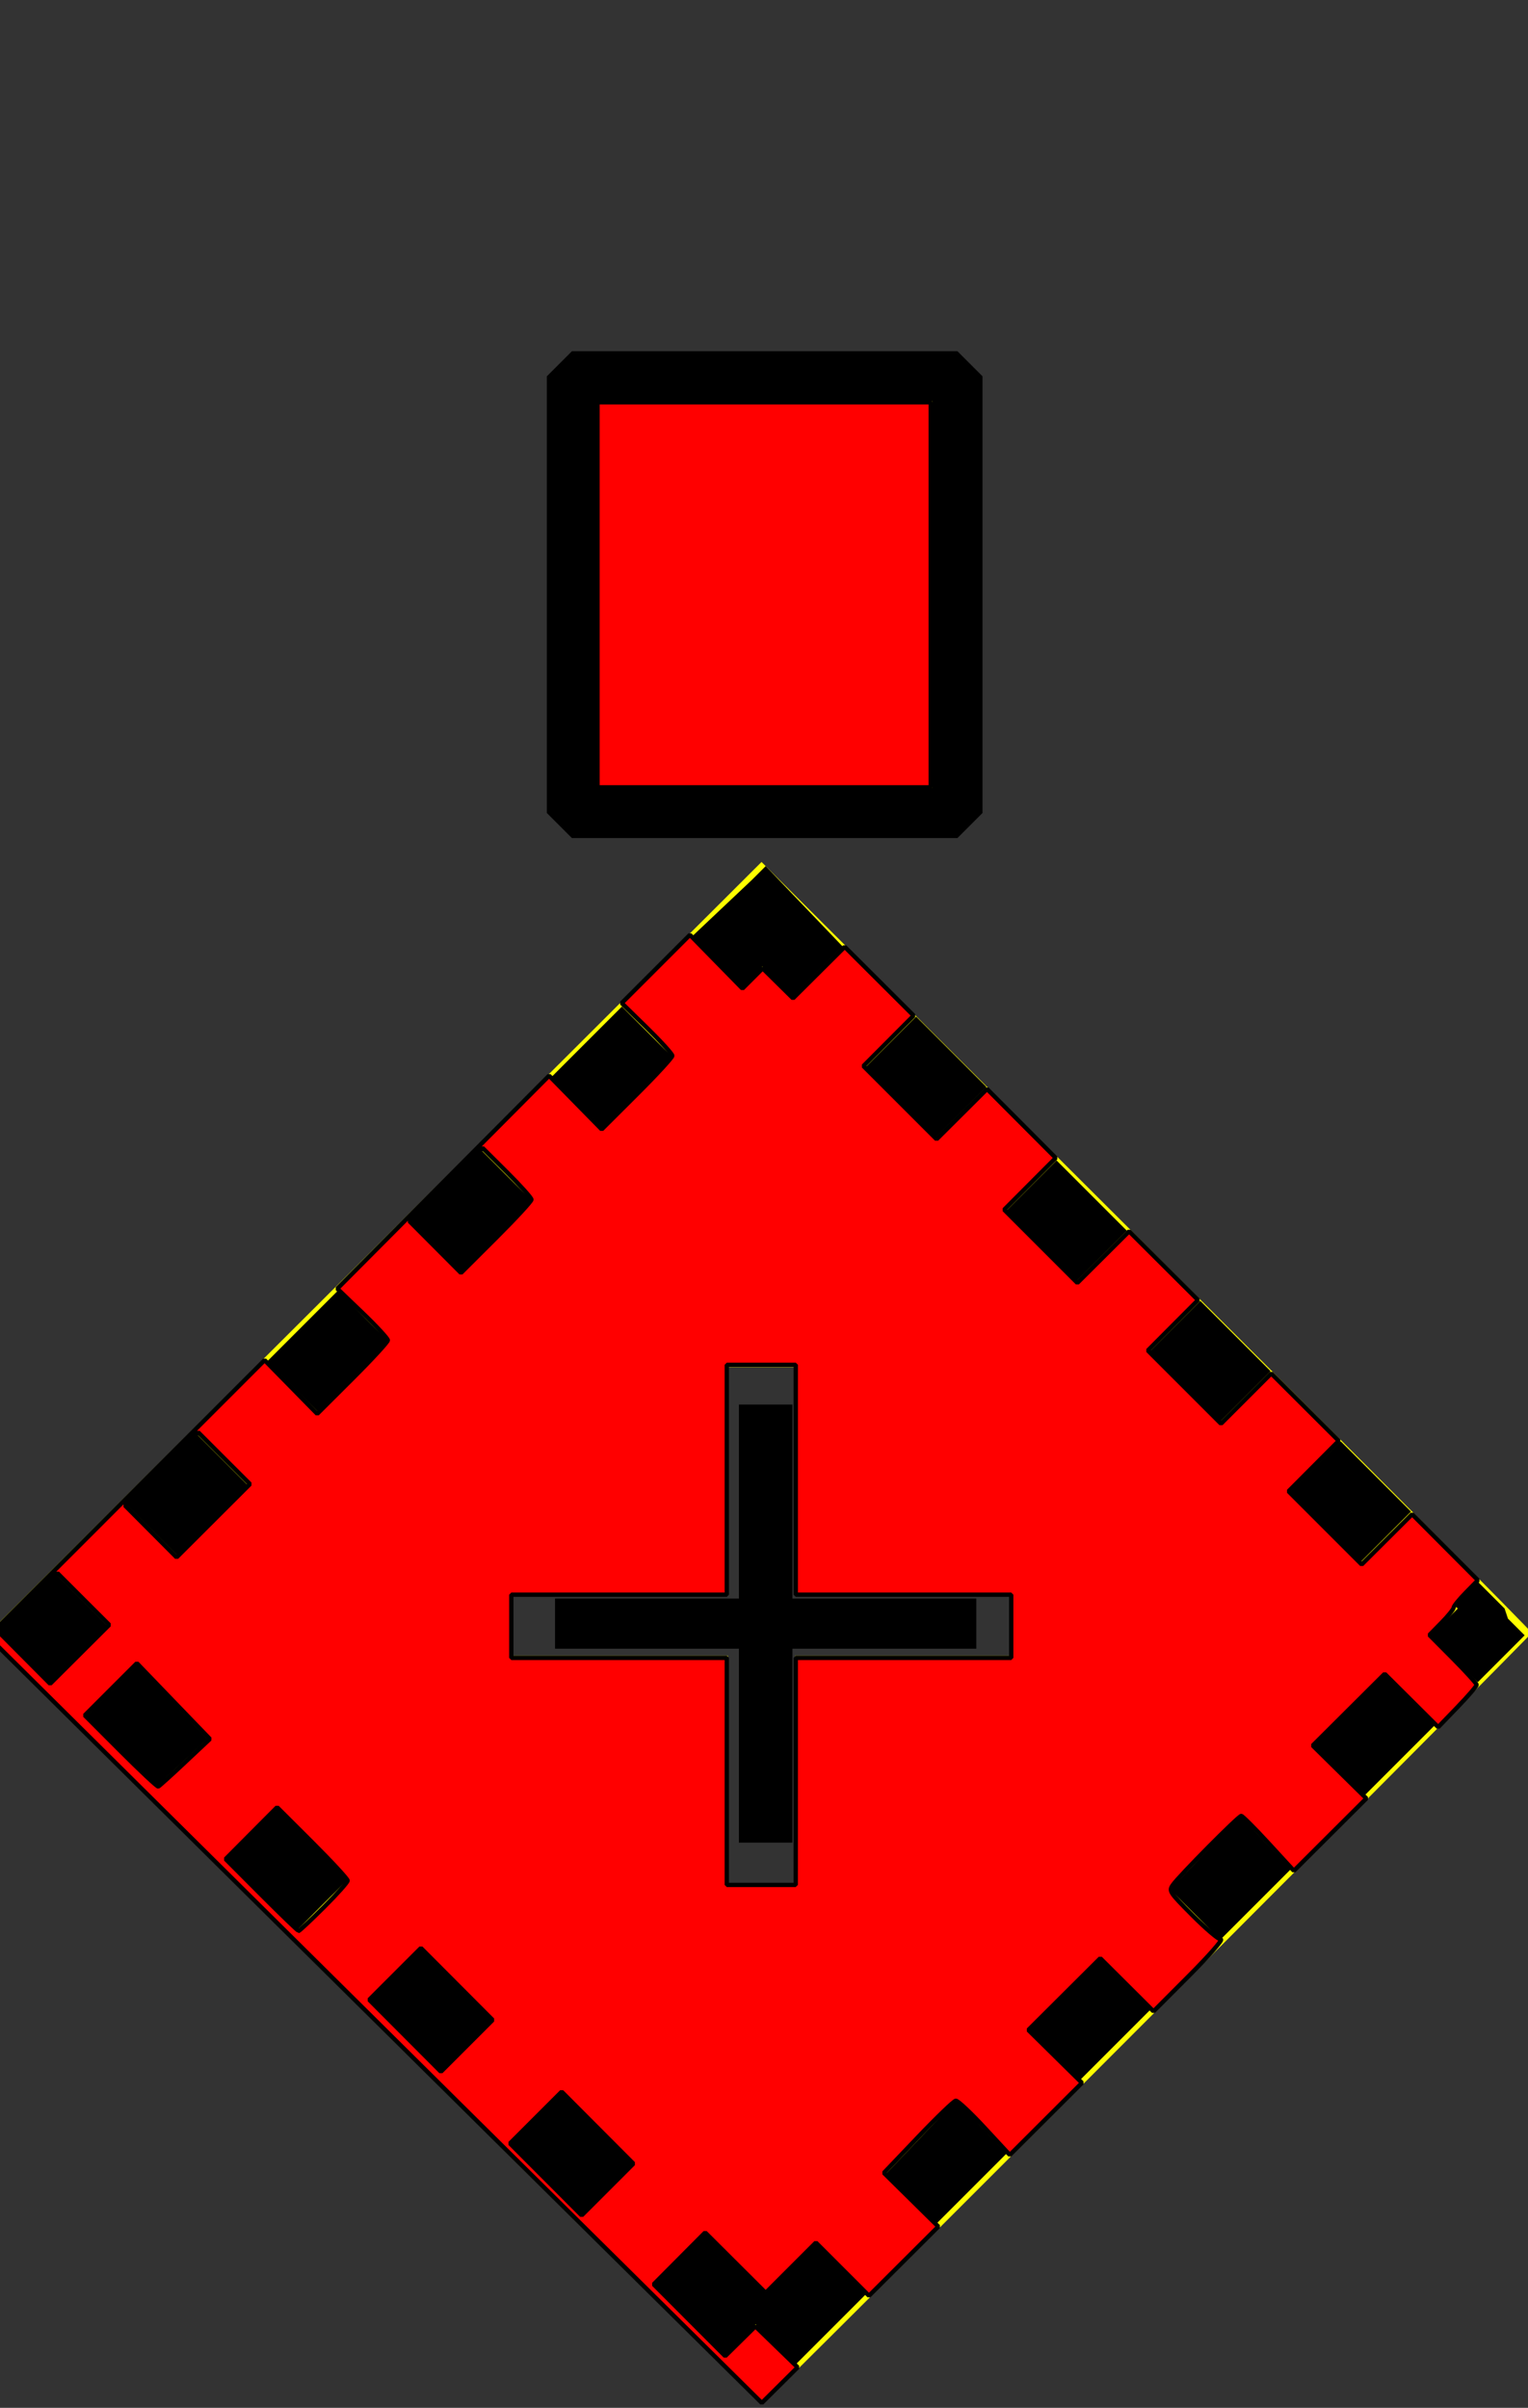 <?xml version="1.0" encoding="UTF-8" standalone="no"?>
<!-- Generator: Adobe Illustrator 23.0.1, SVG Export Plug-In . SVG Version: 6.00 Build 0)  -->

<svg
   version="1.1"
   x="0px"
   y="0px"
   width="45.7px"
   height="72px"
   viewBox="0 0 45.7 72"
   enable-background="new 0 0 45.7 72"
   xml:space="preserve"
   id="svg7803"
   sodipodi:docname="virtual-port.svg"
   inkscape:version="1.2.2 (b0a8486541, 2022-12-01)"
   xmlns:inkscape="http://www.inkscape.org/namespaces/inkscape"
   xmlns:sodipodi="http://sodipodi.sourceforge.net/DTD/sodipodi-0.dtd"
   xmlns="http://www.w3.org/2000/svg"
   xmlns:svg="http://www.w3.org/2000/svg"><rect x="0" y="0" width="45.7" height="72" fill="#333333" stroke="none"/><defs
   id="defs7807">
	
	
</defs><sodipodi:namedview
   id="namedview7805"
   pagecolor="#ffffff"
   bordercolor="#000000"
   borderopacity="0.25"
   inkscape:showpageshadow="2"
   inkscape:pageopacity="0.0"
   inkscape:pagecheckerboard="0"
   inkscape:deskcolor="#d1d1d1"
   showgrid="false"
   inkscape:zoom="11.638889"
   inkscape:cx="13.661098"
   inkscape:cy="36"
   inkscape:window-width="1920"
   inkscape:window-height="1008"
   inkscape:window-x="0"
   inkscape:window-y="1080"
   inkscape:window-maximized="1"
   inkscape:current-layer="layer6" />


<g
   inkscape:groupmode="layer"
   id="layer7"
   inkscape:label="Layer 2"><path
     style="fill:#ffff00;stroke-width:0;stroke-linejoin:bevel"
     d="M 11.146,60.409 -0.433,48.926 11.171,37.351 22.776,25.775 34.305,37.268 C 40.646,43.589 45.822,48.79 45.809,48.826 45.765,48.94 22.856,71.898 22.789,71.894 22.754,71.893 17.515,66.724 11.146,60.409 Z M 23.783,52.926 v -3.413 h 3.222 3.222 V 48.61 47.707 H 27.005 23.783 v -3.413 -3.413 h -1.007 -1.007 v 3.413 3.413 h -3.222 -3.222 v 0.903 0.903 h 3.222 3.222 v 3.413 3.413 h 1.007 1.007 z"
     id="path20380" /><path
     style="fill:#ff0000;stroke:#000000;stroke-width:0.129;stroke-linejoin:bevel"
     d="M 19.06,68.168 C 17.012,66.143 11.807,60.988 7.492,56.713 l -7.844,-7.773 4.133,-4.134 4.133,-4.134 0.787,0.802 0.787,0.802 1.056,-1.053 c 0.581,-0.579 1.056,-1.095 1.056,-1.146 0,-0.051 -0.34,-0.419 -0.756,-0.818 l -0.756,-0.725 3.167,-3.184 3.167,-3.184 0.787,0.802 0.787,0.802 1.056,-1.053 c 0.581,-0.579 1.056,-1.095 1.056,-1.147 0,-0.051 -0.341,-0.427 -0.757,-0.834 l -0.757,-0.741 1.02,-1.02 1.02,-1.02 0.786,0.802 0.786,0.802 0.302,-0.302 0.302,-0.302 0.454,0.448 0.454,0.448 0.773,-0.769 0.773,-0.769 1.031,1.028 1.031,1.028 -0.751,0.754 -0.751,0.754 1.094,1.094 1.094,1.094 0.754,-0.751 0.754,-0.751 1.028,1.031 1.028,1.031 -0.771,0.774 -0.771,0.774 1.094,1.094 1.094,1.094 0.774,-0.771 0.774,-0.771 1.031,1.028 1.031,1.028 -0.751,0.754 -0.751,0.754 1.094,1.094 1.094,1.094 0.751,-0.751 0.751,-0.751 1.01,1.008 1.01,1.008 -0.751,0.754 -0.751,0.754 1.094,1.094 1.094,1.094 0.754,-0.751 0.754,-0.751 0.984,0.987 0.984,0.987 -0.363,0.37 c -0.199,0.203 -0.363,0.405 -0.363,0.449 0,0.044 -0.163,0.246 -0.362,0.449 l -0.362,0.369 0.706,0.71 c 0.388,0.39 0.706,0.742 0.706,0.781 0,0.039 -0.259,0.339 -0.575,0.667 l -0.575,0.596 -0.8,-0.796 -0.8,-0.796 -1.076,1.072 -1.076,1.072 0.802,0.791 0.802,0.791 -1.084,1.081 -1.084,1.081 -0.754,-0.82 c -0.415,-0.451 -0.784,-0.82 -0.82,-0.82 -0.08,0 -1.85,1.786 -2.042,2.06 -0.13,0.185 -0.111,0.215 0.584,0.913 0.395,0.397 0.776,0.722 0.847,0.722 0.071,0 -0.353,0.483 -0.942,1.074 l -1.071,1.074 -0.796,-0.793 -0.796,-0.793 -1.076,1.072 -1.076,1.072 0.802,0.791 0.802,0.791 -1.079,1.077 -1.079,1.077 -0.757,-0.816 c -0.416,-0.449 -0.803,-0.811 -0.859,-0.805 -0.056,0.006 -0.562,0.493 -1.126,1.084 l -1.024,1.074 0.814,0.803 0.814,0.803 -1.037,1.034 -1.037,1.034 -0.794,-0.794 -0.794,-0.794 -0.751,0.751 -0.751,0.751 -0.905,-0.902 -0.905,-0.902 -0.77,0.774 -0.77,0.774 1.07,1.073 1.07,1.073 0.451,-0.445 0.451,-0.445 0.632,0.613 0.632,0.613 -0.536,0.532 -0.536,0.532 z m -1.189,-4.545 -1.072,-1.075 -0.773,0.773 -0.773,0.773 1.072,1.075 1.072,1.075 0.773,-0.773 0.773,-0.773 z m -4.21,-4.296 -1.072,-1.075 -0.773,0.773 -0.773,0.773 1.072,1.075 1.072,1.075 0.773,-0.773 0.773,-0.773 z M 9.686,57.031 c 0.391,-0.389 0.711,-0.747 0.711,-0.796 0,-0.049 -0.474,-0.562 -1.054,-1.141 L 8.288,54.042 7.518,54.816 6.748,55.59 7.819,56.664 c 0.589,0.591 1.09,1.074 1.114,1.074 0.023,0 0.362,-0.318 0.753,-0.707 z M 23.8,52.969 v -3.394 h 3.222 3.222 V 48.63 47.685 H 27.021 23.8 V 44.248 40.811 H 22.768 21.737 v 3.437 3.437 h -3.222 -3.222 v 0.945 0.945 h 3.222 3.222 v 3.394 3.394 h 1.031 1.031 z M 5.532,52.699 6.277,52 5.185,50.868 4.094,49.735 3.315,50.514 2.536,51.293 3.609,52.368 c 0.59,0.591 1.096,1.065 1.125,1.053 0.029,-0.012 0.388,-0.336 0.798,-0.721 z m -3.04,-4.884 -0.774,-0.774 -0.879,0.879 -0.879,0.879 0.77,0.774 0.77,0.774 0.883,-0.88 0.883,-0.88 z m 4.21,-4.21 -0.774,-0.774 -1.094,1.094 -1.094,1.094 0.771,0.774 0.771,0.774 1.097,-1.095 1.097,-1.095 z m 9.193,-7.735 c 0,-0.049 -0.329,-0.416 -0.731,-0.816 l -0.731,-0.727 -1.094,1.094 -1.094,1.094 0.771,0.774 0.771,0.774 1.054,-1.051 c 0.58,-0.578 1.054,-1.092 1.054,-1.141 z"
     id="path441" /><path
     style="fill:#ff0000;stroke:#000000;stroke-width:0.129;stroke-linejoin:bevel"
     d="M 17.871,17.785 V 12.029 h 4.983 4.983 v 5.757 5.757 h -4.983 -4.983 z"
     id="path443" /><path
     style="fill:#ff0000;stroke:#000000;stroke-width:0.129;stroke-linejoin:bevel"
     d="M 17.871,17.785 V 12.029 h 4.983 4.983 v 5.757 5.757 h -4.983 -4.983 z"
     id="path445" /></g><g
   inkscape:groupmode="layer"
   id="layer6"
   inkscape:label="Layer 1"><g
     id="Layer_2">
	<g
   id="g7791">
		<path
   d="M22.9,25.9C22.9,25.9,22.8,25.9,22.9,25.9L22.9,25.9c-0.1,0.1-0.2,0.2-0.2,0.2l0,0c0,0,0,0,0,0l0,0c0,0,0,0,0,0l0,0    c0,0,0,0,0,0l0,0c0,0,0,0,0,0l0,0c0,0,0,0,0,0l0,0c0,0,0,0,0,0l0,0c0,0,0,0,0,0l0,0c0,0,0,0,0,0l0,0c0,0,0,0,0,0l0,0c0,0,0,0,0,0    l0,0c0,0,0,0,0,0l0,0c0,0,0,0,0,0l0,0c0,0,0,0,0,0l0,0c0,0,0,0,0,0l0,0c0,0,0,0,0,0l0,0c0,0,0,0,0,0l0,0c0,0,0,0,0,0l0,0    c0,0,0,0,0,0l0,0c0,0,0,0,0,0l0,0c0,0,0,0,0,0l0,0c0,0,0,0,0,0l0,0c0,0,0,0,0,0l0,0c0,0,0,0,0,0l0,0c0,0,0,0,0,0l0,0c0,0,0,0,0,0    l0,0c0,0,0,0,0,0l0,0c0,0,0,0,0,0l0,0c0,0,0,0,0,0l0,0c0,0,0,0,0,0l0,0c0,0,0,0,0,0l0,0c0,0,0,0,0,0l0,0c0,0,0,0,0,0l0,0    c0,0,0,0,0,0l0,0c0,0,0,0,0,0l0,0c0,0,0,0,0,0l0,0c0,0,0,0,0,0l0,0c0,0,0,0,0,0l0,0c0,0,0,0,0,0l0,0c0,0,0,0,0,0l0,0c0,0,0,0,0,0    l0,0c0,0,0,0,0,0l0,0c0,0,0,0,0,0l0,0c0,0,0,0,0,0l0,0c0,0,0,0,0,0l0,0c0,0,0,0,0,0l0,0c0,0,0,0,0,0l0,0c0,0,0,0,0,0l0,0    c0,0,0,0,0,0l0,0c0,0,0,0,0,0l0,0c0,0,0,0,0,0l0,0c0,0,0,0,0,0l0,0c0,0,0,0,0,0l0,0c0,0,0,0,0,0l0,0c0,0,0,0,0,0l0,0c0,0,0,0,0,0    l0,0c0,0,0,0,0,0l0,0c0,0,0,0,0,0l0,0c0,0,0,0,0,0l0,0c0,0,0,0,0,0l0,0c0,0,0,0,0,0l0,0c0,0,0,0,0,0l0,0c0,0,0,0,0,0l0,0    c0,0,0,0,0,0l0,0c0,0,0,0,0,0l0,0c0,0,0,0,0,0l0,0c0,0,0,0,0,0l0,0c0,0,0,0,0,0l0,0c0,0,0,0,0,0l0,0l0,0l0,0c0,0,0,0,0,0l0,0    c0,0,0,0,0,0l-0.1,0.1l0,0l0,0c0,0,0,0,0,0l-0.1,0.1c0,0,0,0,0,0l0,0l0,0L20.7,28l1.5,1.5l0.6-0.6l0.9,0.9l1.5-1.5L22.9,25.9    L22.9,25.9z M18.6,30.1l-0.4,0.4c0,0,0,0,0,0l0,0c0,0,0,0,0,0l0,0c0,0,0,0,0,0l0,0c0,0,0,0,0,0l0,0c-0.6,0.6-1.7,1.7-1.7,1.7    l1.5,1.5l2.1-2.1L18.6,30.1L18.6,30.1z M14.4,34.4c0,0-0.7,0.7-1.3,1.3l0,0c0,0,0,0,0,0l0,0c0,0,0,0,0,0l0,0c0,0,0,0,0,0l0,0    c0,0,0,0,0,0l-0.8,0.8l1.5,1.5l2.1-2.1L14.4,34.4L14.4,34.4z M10.1,38.6l-1.3,1.3c0,0,0,0,0,0l0,0c0,0,0,0,0,0l0,0c0,0,0,0,0,0    l0,0C8.4,40.3,8,40.7,8,40.7l1.5,1.5l2.1-2.1L10.1,38.6L10.1,38.6z M5.9,42.9L3.8,45l1.5,1.5l2.1-2.1L5.9,42.9L5.9,42.9z     M1.7,47.1c0,0-0.1,0.1-0.1,0.1l0,0L0,48.8l0,0l0,0l0,0l0,0l0,0l0,0l0,0l0,0l0,0l0,0l0,0l0,0l0,0l0,0l1.5,1.5l1.7-1.7L1.7,47.1    L1.7,47.1z M4.1,49.8l-1.5,1.5l2.1,2.1L6.2,52L4.1,49.8L4.1,49.8z M8.3,54.1l-1.5,1.5l2.1,2.1l1.5-1.5L8.3,54.1L8.3,54.1z     M12.6,58.3l-1.5,1.5l2.1,2.1l1.5-1.5L12.6,58.3L12.6,58.3z M16.8,62.6l-1.5,1.5l2.1,2.1l1.5-1.5L16.8,62.6L16.8,62.6z M21.1,66.8    l-1.5,1.5l2.1,2.1l0.9-0.9l1.2,1.2l2.1-2.1l-1.5-1.5l-1.5,1.5L21.1,66.8L21.1,66.8z M28.6,62.8L26.5,65l1.5,1.5l2.1-2.1L28.6,62.8    L28.6,62.8z M32.9,58.6l-2.1,2.1l1.5,1.5l2.1-2.1L32.9,58.6L32.9,58.6z M37.1,54.3L35,56.5l1.5,1.5l2.1-2.1L37.1,54.3L37.1,54.3z     M41.4,50.1l-2.1,2.1l1.5,1.5l2.1-2.1L41.4,50.1L41.4,50.1z M44.2,47.3l0.1,0.1l0,0L44.2,47.3L43.5,48l0.1,0.1l-0.8,0.8l1.4,1.4    l0.8-0.8l0,0l-0.8,0.8l0.8-0.8l0,0l0,0l0,0l0,0l0.1-0.1l0,0l0.1-0.1l0,0l0.1-0.1l0,0l0.1-0.1l0,0l0.1-0.1l0,0l0.1-0.1l0,0l0,0l0,0    l0,0l0,0l0,0l0,0l0,0l0,0l0,0l0,0l0,0l0,0l0,0l0,0l0,0l0,0l0,0l-0.1-0.1l0,0l-0.2-0.2l0,0l-0.2-0.2l0,0L45,48.1l0,0l-0.3-0.3l0,0    l-0.2-0.2l0,0l-0.2-0.2l0,0l-0.1-0.1l0,0l0,0L44.2,47.3L44.2,47.3z M44.4,47.4L44.4,47.4L44.4,47.4L44.4,47.4L44.4,47.4z     M44.4,47.4l0.2,0.2l0,0L44.4,47.4L44.4,47.4z M44.6,47.6l0.2,0.2l0,0L44.6,47.6L44.6,47.6z M44.8,47.8l0.3,0.3l0,0L44.8,47.8    L44.8,47.8z M45,48.1l0.3,0.3l0,0L45,48.1L45,48.1z M45.3,48.3l0.2,0.2l0,0L45.3,48.3L45.3,48.3z M45.5,48.6l0.2,0.2l0,0    L45.5,48.6L45.5,48.6z M45.7,48.7L45.7,48.7L45.7,48.7L45.7,48.7L45.7,48.7z M45.7,48.8L45.7,48.8L45.7,48.8L45.7,48.8L45.7,48.8z     M45.7,48.8L45.7,48.8L45.7,48.8L45.7,48.8L45.7,48.8z M45.6,48.9L45.5,49l0,0L45.6,48.9L45.6,48.9z M45.5,49l-0.1,0.1l0,0    L45.5,49L45.5,49z M45.4,49.1l-0.1,0.1l0,0L45.4,49.1L45.4,49.1z M45.2,49.3l-0.1,0.1l0,0L45.2,49.3L45.2,49.3z M45.1,49.4    L45.1,49.4L45.1,49.4L45.1,49.4L45.1,49.4z M45,49.5L45,49.5L45,49.5L45,49.5L45,49.5z M40.1,43.1l-1.5,1.5l2.1,2.1l1.5-1.5    c0,0-0.2-0.2-0.4-0.4l0,0c0,0,0,0,0,0l0,0c0,0,0,0,0,0l0,0c0,0,0,0,0,0l0,0c0,0,0,0,0,0l0,0c0,0,0,0,0,0L40.1,43.1L40.1,43.1z     M35.9,38.9l-1.5,1.5l2.1,2.1L38,41l-1.2-1.2c0,0,0,0,0,0l0,0c0,0,0,0,0,0l0,0c0,0,0,0,0,0l0,0c0,0,0,0,0,0l0,0c0,0,0,0,0,0l0,0    C36.3,39.3,35.9,38.9,35.9,38.9L35.9,38.9z M31.6,34.7l-1.5,1.5l2.1,2.1l1.5-1.5L31.6,34.7L31.6,34.7z M27.4,30.4l-1.5,1.5L28,34    l1.5-1.5L27.4,30.4L27.4,30.4z"
   id="path7789" />
	</g>
	<g
   id="g7795">
		<path
   d="M23.7,42v5.8h5.5v1.5h-5.5v5.8h-1.6v-5.8h-5.5v-1.5h5.5V42H23.7z"
   id="path7793" />
	</g>
</g><rect
     style="fill:#ffff00;fill-opacity:1;stroke-width:1.5;stroke-linejoin:bevel;stroke:#000000;stroke-opacity:1;stroke-dasharray:none"
     id="rect946"
     width="11.53"
     height="13.058"
     x="17.105"
     y="11.252" /><path
     style="fill:#ff0000;stroke:#000000;stroke-width:0.129;stroke-linejoin:bevel"
     d="M 17.871,17.785 V 12.029 h 4.983 4.983 v 5.757 5.757 h -4.983 -4.983 z"
     id="path447" /></g></svg>
